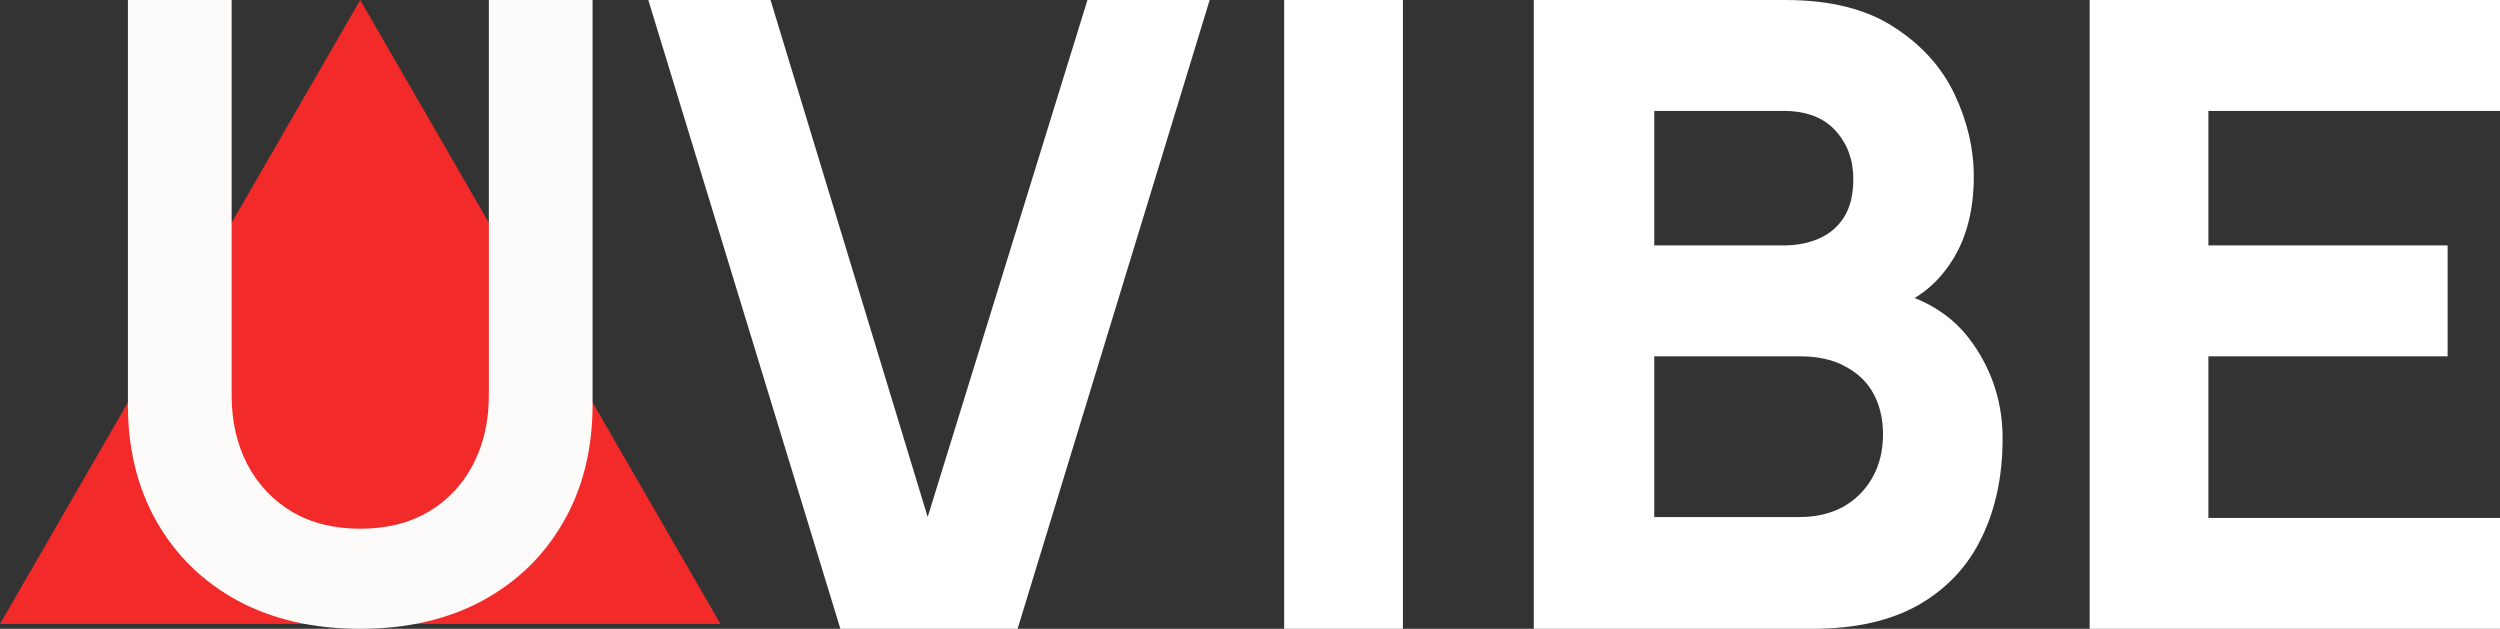 <svg width="1797" height="452" viewBox="0 0 1797 452" fill="none" xmlns="http://www.w3.org/2000/svg">
<rect x="0" y="0" width="1797" height="452" fill="#333333" stroke="none"/>
<path d="M258.942 0L517.883 448.5H0L258.942 0Z" fill="#F22A2A"/>
<path d="M351.384 0H425.942V290.898C425.942 322.785 418.975 350.831 405.041 375.036C391.242 399.241 371.816 418.156 346.762 431.781C321.709 445.26 292.435 452 258.942 452C225.314 452 195.973 445.26 170.92 431.781C145.867 418.156 126.44 399.241 112.641 375.036C98.841 350.831 91.942 322.785 91.942 290.898V0H166.499V284.158C166.499 302.71 170.25 319.234 177.753 333.728C185.389 348.222 196.107 359.6 209.907 367.861C223.706 375.978 240.051 380.037 258.942 380.037C277.832 380.037 294.177 375.978 307.977 367.861C321.91 359.6 332.628 348.222 340.131 333.728C347.633 319.234 351.384 302.71 351.384 284.158V0Z" fill="#FDFAFA"/>
<path d="M604.062 452L466 0H553.857L666.817 371.644L781.659 0H869.516L731.455 452H604.062Z" fill="white"/>
<path d="M923.059 452V0H1008.41V452H923.059Z" fill="white"/>
<path d="M1102.48 452V0H1283.21C1315.43 0 1341.47 6.487 1361.34 19.461C1381.21 32.226 1395.75 48.339 1404.96 67.8C1414.16 87.261 1418.76 106.931 1418.76 126.811C1418.76 152.131 1413.01 173.162 1401.5 189.903C1390.21 206.644 1374.62 217.839 1354.75 223.489V207.794C1382.99 213.654 1404.12 226.732 1418.13 247.031C1432.36 267.329 1439.47 290.033 1439.47 315.144C1439.47 342.139 1434.45 365.89 1424.41 386.397C1414.58 406.905 1399.52 423.018 1379.23 434.736C1358.94 446.245 1333.42 452 1302.67 452H1102.48ZM1189.08 371.644H1293.88C1305.38 371.644 1315.63 369.238 1324.63 364.425C1333.62 359.403 1340.63 352.497 1345.65 343.708C1350.88 334.71 1353.5 324.143 1353.5 312.006C1353.5 301.333 1351.3 291.812 1346.91 283.442C1342.51 275.071 1335.82 268.48 1326.83 263.667C1318.04 258.644 1307.06 256.133 1293.88 256.133H1189.08V371.644ZM1189.08 176.406H1281.96C1291.58 176.406 1300.15 174.731 1307.69 171.383C1315.22 168.035 1321.18 162.908 1325.57 156.003C1329.96 148.888 1332.16 139.785 1332.16 128.694C1332.16 114.883 1327.87 103.269 1319.3 93.853C1310.72 84.436 1298.27 79.728 1281.96 79.728H1189.08V176.406Z" fill="white"/>
<path d="M1502.05 452V0H1797V79.728H1587.4V176.406H1759.35V256.133H1587.4V372.272H1797V452H1502.05Z" fill="white"/>
</svg>
